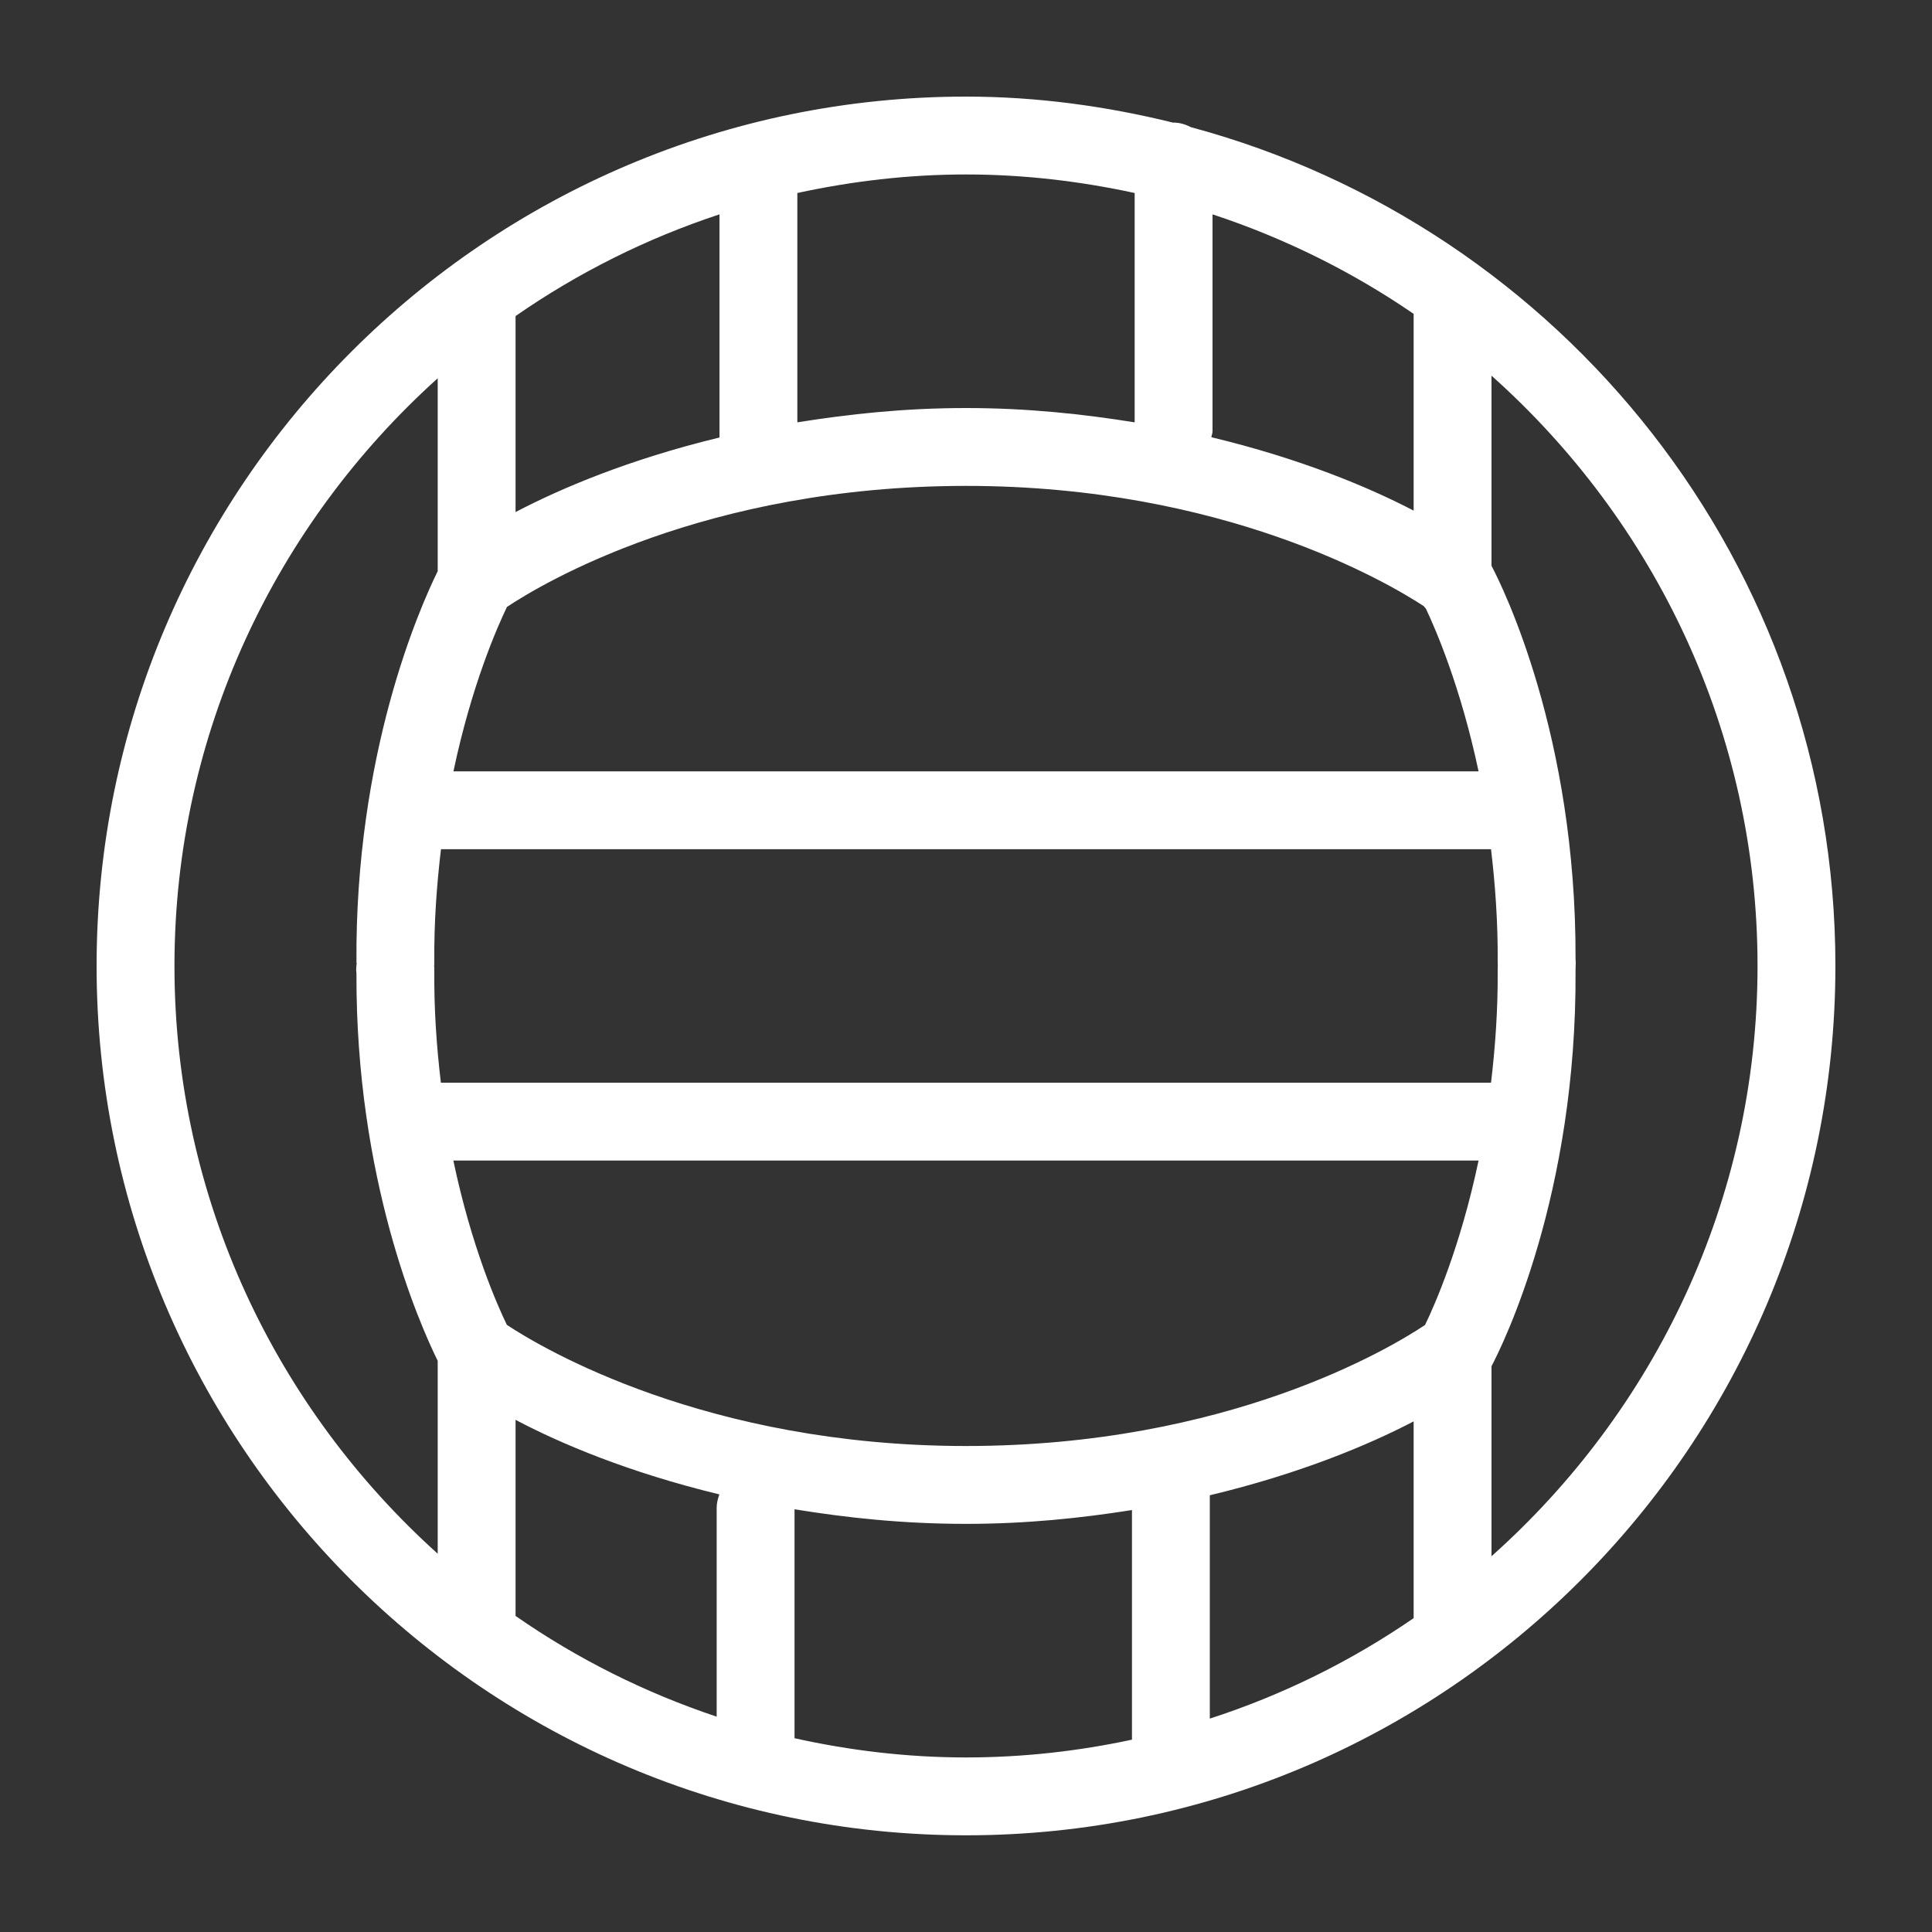 <svg width="20" height="20" viewBox="0 0 20 20" fill="none" xmlns="http://www.w3.org/2000/svg">
  <rect x="0" y="0" width="20" height="20" fill="#333333" stroke="none"/>
  <path fill-rule="evenodd" clip-rule="evenodd" d="M15.44 16.11V14.143C15.554 13.927 16.325 12.373 16.31 10.042C16.311 10.027 16.311 10.012 16.311 9.999L16.312 9.965C16.312 9.953 16.311 9.939 16.31 9.926C16.318 7.613 15.554 6.073 15.44 5.857V3.889C17.125 5.392 18.194 7.571 18.194 9.999C18.194 12.429 17.125 14.608 15.44 16.11ZM8.225 17.994V15.624C8.766 15.712 9.347 15.775 10.001 15.775C10.63 15.775 11.191 15.715 11.718 15.632V18.009C11.163 18.128 10.589 18.193 10.001 18.193C9.39 18.193 8.797 18.121 8.225 17.994ZM1.806 9.999C1.806 7.585 2.863 5.418 4.531 3.916V5.913C4.34 6.302 3.674 7.809 3.69 9.968H3.693C3.69 9.991 3.687 10.013 3.687 10.036C3.687 10.048 3.689 10.062 3.69 10.075C3.682 12.211 4.341 13.701 4.531 14.087V16.084C2.863 14.582 1.806 12.415 1.806 9.999ZM11.746 1.998V4.372C11.213 4.287 10.642 4.224 10.001 4.224C9.358 4.224 8.787 4.287 8.254 4.372V1.998C8.817 1.876 9.4 1.806 10.001 1.806C10.6 1.806 11.183 1.876 11.746 1.998ZM14.634 5.286C14.168 5.043 13.464 4.748 12.54 4.526C12.543 4.505 12.552 4.487 12.552 4.465V2.219C13.298 2.465 13.999 2.813 14.634 3.249V5.286ZM4.694 7.985C4.881 7.096 5.148 6.49 5.248 6.283C5.607 6.044 7.292 5.03 10.001 5.03C12.666 5.03 14.355 6.024 14.738 6.274C14.746 6.283 14.752 6.292 14.761 6.301C14.865 6.521 15.122 7.116 15.306 7.985H4.694ZM15.504 9.962C15.504 9.973 15.504 9.984 15.505 9.995V9.999V10.004C15.504 10.016 15.504 10.027 15.504 10.039C15.507 10.458 15.478 10.846 15.435 11.208H4.564C4.521 10.847 4.492 10.459 4.496 10.039C4.496 10.026 4.496 10.013 4.494 10.001C4.496 9.989 4.496 9.975 4.496 9.962C4.492 9.543 4.522 9.154 4.565 8.791H15.435C15.478 9.154 15.507 9.543 15.504 9.962ZM5.337 5.301V3.272C5.98 2.825 6.69 2.469 7.448 2.219V4.529C6.509 4.756 5.8 5.058 5.337 5.301ZM7.419 17.771C6.672 17.521 5.972 17.17 5.337 16.728V14.698C5.8 14.943 6.509 15.243 7.447 15.47C7.431 15.514 7.419 15.559 7.419 15.608V17.771ZM14.752 13.716C14.393 13.956 12.708 14.969 10.001 14.969C7.307 14.969 5.608 13.954 5.247 13.715C5.147 13.509 4.88 12.905 4.693 12.014H15.306C15.119 12.904 14.852 13.51 14.752 13.716ZM14.634 14.714V16.751C13.99 17.194 13.281 17.546 12.524 17.791V15.479C13.455 15.256 14.165 14.959 14.634 14.714ZM12.33 1.317C12.275 1.289 12.215 1.269 12.149 1.269C12.149 1.269 12.148 1.27 12.146 1.27C11.457 1.1 10.741 1 10.001 1C5.037 1 1 5.037 1 9.999C1 14.963 5.037 18.999 10.001 18.999C14.963 18.999 19 14.963 19 9.999C19 5.844 16.165 2.348 12.33 1.317Z" fill="white"/>
</svg>

